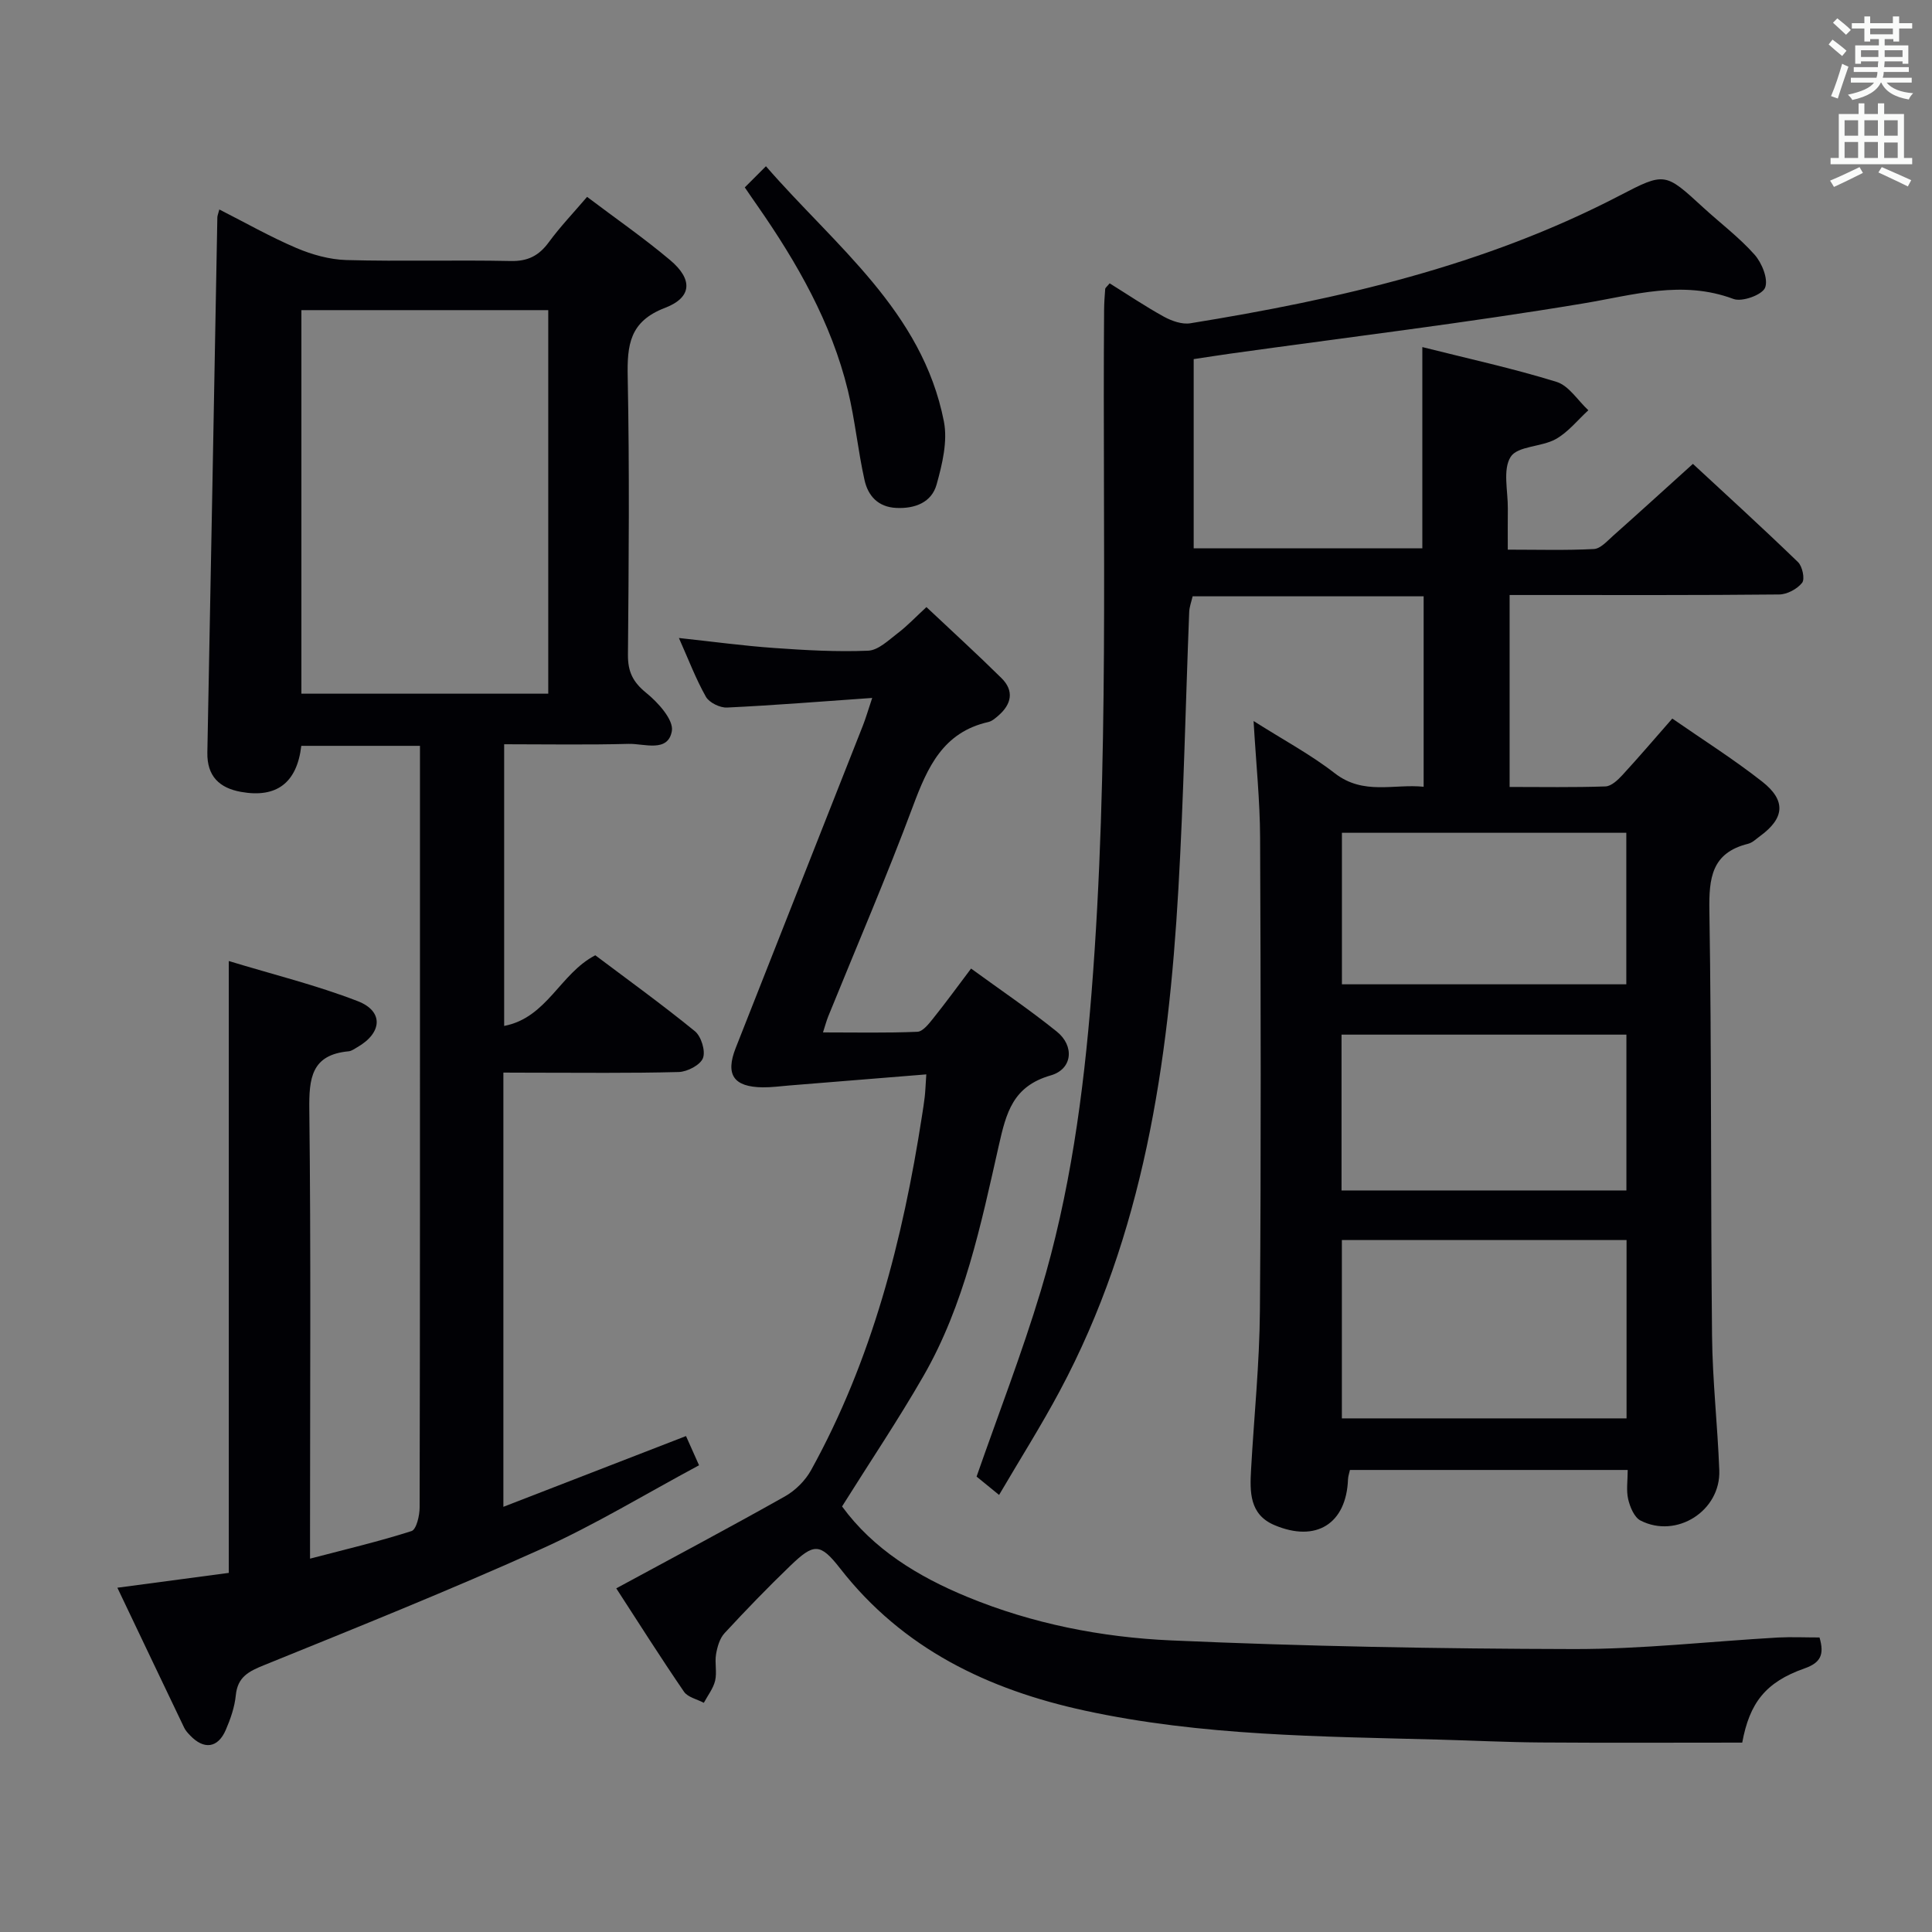 <svg enable-background="new 0 0 400 400" viewBox="0 0 400 400" xmlns="http://www.w3.org/2000/svg"><rect x="0" y="0" width="400" height="400" fill="#808080" stroke="none"/><g fill="#010105"><path d="m294.75 162.89c0-13.58 0-26.36 0-39.43-16.01 0-31.78 0-47.83 0-.24 1.07-.67 2.17-.71 3.27-.75 19.12-1.14 38.25-2.24 57.35-2.07 36.06-7.21 71.48-24.57 103.93-3.83 7.17-8.19 14.06-12.55 21.5-2.01-1.64-3.49-2.85-4.66-3.8 4.54-13.01 9.4-25.55 13.27-38.38 6.06-20.11 8.87-40.83 10.53-61.75 3.73-47.05 2.25-94.18 2.6-141.28.01-1.49.11-2.99.23-4.47.02-.25.36-.48.92-1.17 3.7 2.3 7.37 4.78 11.24 6.91 1.61.88 3.75 1.64 5.47 1.36 30.77-4.98 60.97-11.91 88.9-26.45 9.36-4.87 9.4-4.76 17.25 2.45 3.56 3.27 7.47 6.2 10.66 9.79 1.53 1.72 2.89 5.09 2.18 6.85-.61 1.49-4.76 2.99-6.53 2.33-10.65-3.98-20.68-.81-31.16.93-24.23 4.04-48.64 6.98-72.98 10.38-2.3.32-4.6.69-7.63 1.14v39.18h47.34c0-13.74 0-27.44 0-41.67 9.28 2.34 18.65 4.38 27.78 7.2 2.56.79 4.41 3.86 6.59 5.88-2.23 2.04-4.19 4.55-6.76 5.98-2.95 1.64-7.88 1.4-9.32 3.66-1.68 2.63-.55 7.08-.59 10.74-.03 2.62-.01 5.25-.01 8.48 6.28 0 12.07.17 17.83-.13 1.36-.07 2.74-1.64 3.94-2.71 5.35-4.75 10.64-9.58 16.56-14.92 6.62 6.13 14.29 13.12 21.75 20.33.92.88 1.47 3.52.86 4.29-1.02 1.29-3.11 2.41-4.76 2.42-16.66.17-33.33.11-50 .11-1.81 0-3.61 0-5.8 0v39.74c6.64 0 13.25.12 19.84-.11 1.21-.04 2.56-1.32 3.51-2.35 3.38-3.67 6.62-7.47 10.33-11.7 6.27 4.35 12.68 8.4 18.62 13.06 4.99 3.92 4.61 7.58-.43 11.26-.81.59-1.59 1.38-2.51 1.61-7.54 1.87-8.11 7.09-8 13.85.47 29.32.25 58.65.55 87.98.09 9.3 1.15 18.58 1.5 27.88.32 8.38-8.84 14.23-16.31 10.4-1.29-.66-2.17-2.79-2.55-4.4-.43-1.85-.1-3.88-.1-6.07-19.43 0-38.35 0-57.51 0-.15.71-.38 1.32-.4 1.94-.34 9.19-6.6 13.15-15.25 9.47-5.18-2.2-5.08-6.9-4.82-11.49.61-10.96 1.75-21.91 1.83-32.87.25-32.66.18-65.33.04-97.99-.03-7.62-.83-15.25-1.35-24.12 6.21 3.94 11.85 6.95 16.83 10.83 5.95 4.59 12.22 2.14 18.38 2.78zm42.01 93.85c-19.93 0-39.34 0-58.94 0v36.92h58.94c0-12.38 0-24.48 0-36.92zm-59.01-42.53v32.26h58.98c0-10.92 0-21.49 0-32.26-19.7 0-39.11 0-58.98 0zm58.96-10.42c0-10.66 0-20.89 0-31.37-19.71 0-39.14 0-58.88 0v31.37z"/><path d="m104.22 222.07v89.9c12.8-4.96 25.13-9.74 37.81-14.65.77 1.73 1.63 3.66 2.7 6.05-11 5.89-21.49 12.3-32.62 17.31-18.92 8.52-38.18 16.26-57.41 24.06-3.21 1.3-5.5 2.43-5.88 6.25-.24 2.44-1.09 4.89-2.07 7.16-1.64 3.8-4.54 4.16-7.41 1.13-.46-.48-.93-.99-1.21-1.58-4.51-9.41-8.99-18.83-13.83-28.98 8.16-1.09 15.61-2.08 23.07-3.07 0-42.1 0-83.81 0-126.68 9.13 2.78 18.13 4.99 26.7 8.31 5.41 2.09 5.07 6.58-.09 9.53-.58.33-1.17.79-1.79.85-7.73.71-8.23 5.58-8.15 12.1.34 28.82.15 57.65.15 86.47v6.47c7.44-1.95 14.31-3.56 21.01-5.71 1.01-.32 1.68-3.2 1.68-4.89.09-40.65.07-81.31.07-121.96 0-11.8 0-23.6 0-35.72-8.47 0-16.53 0-24.57 0-.9 7.65-5.1 10.86-12.49 9.53-4.45-.8-7.05-3.23-6.96-8.16.73-36.94 1.38-73.88 2.07-110.82.01-.32.16-.64.41-1.6 5.38 2.73 10.53 5.66 15.94 7.97 3.24 1.38 6.88 2.4 10.37 2.5 11.32.31 22.66-.04 33.99.2 3.58.08 5.87-1.1 7.92-3.9 2.35-3.2 5.12-6.1 7.92-9.38 5.86 4.43 11.74 8.5 17.19 13.09 4.72 3.97 4.58 7.73-1.06 9.89-7.35 2.81-7.85 7.69-7.72 14.32.38 19.15.22 38.32.05 57.48-.03 3.52 1.01 5.66 3.78 7.91 2.45 1.98 5.72 5.6 5.31 7.91-.8 4.52-5.73 2.57-8.95 2.65-8.47.23-16.94.08-25.77.08v58.32c8.91-1.72 11.55-10.84 18.87-14.63 6.67 5.02 13.81 10.17 20.62 15.72 1.31 1.07 2.24 4.1 1.67 5.57-.55 1.43-3.24 2.83-5.02 2.88-10.16.27-20.32.14-30.49.14-1.82-.02-3.62-.02-5.81-.02zm-41.82-157.86v79.41h51.11c0-26.65 0-52.98 0-79.41-17.19 0-33.97 0-51.11 0z"/><path d="m376.71 339.02c1.04 3.56.24 5.23-3.11 6.41-8.04 2.83-11.37 7.11-12.89 15.36-13.88 0-27.82.07-41.75-.03-6.98-.05-13.97-.4-20.95-.59-24.59-.66-49.24-.76-73.43-6.01-19.99-4.34-37.66-12.78-50.63-29.42-4.16-5.33-5.45-5.26-10.33-.56-4.68 4.5-9.2 9.18-13.61 13.95-1.01 1.09-1.5 2.84-1.76 4.37-.3 1.78.22 3.73-.19 5.47-.39 1.62-1.53 3.06-2.34 4.58-1.4-.75-3.31-1.14-4.11-2.3-4.86-7.1-9.46-14.37-14.02-21.4 11.65-6.31 23.38-12.54 34.94-19.05 2.16-1.22 4.22-3.28 5.41-5.45 12.62-22.85 18.97-47.69 22.94-73.27.2-1.31.42-2.62.57-3.94.13-1.13.17-2.27.33-4.7-9.72.79-19.07 1.55-28.41 2.3-1.82.15-3.64.4-5.46.38-6.02-.07-7.77-2.61-5.59-8.15 8.76-22.25 17.56-44.49 26.33-66.74.59-1.5 1.04-3.06 1.93-5.73-10.61.74-20.33 1.53-30.06 1.99-1.46.07-3.68-1.02-4.37-2.23-2.1-3.72-3.62-7.76-5.59-12.17 6.97.75 13.34 1.62 19.74 2.07 6.47.46 12.98.83 19.44.56 2.1-.09 4.23-2.18 6.13-3.63 1.98-1.5 3.7-3.34 5.94-5.4 5.22 4.92 10.48 9.71 15.54 14.71 2.66 2.63 2.08 5.4-.65 7.76-.62.54-1.33 1.16-2.09 1.33-9.36 2.12-12.58 9.35-15.59 17.42-5.45 14.62-11.64 28.97-17.51 43.44-.37.9-.62 1.85-1.12 3.4 6.78 0 13.17.14 19.54-.13 1.13-.05 2.36-1.63 3.25-2.74 2.59-3.23 5.03-6.58 7.87-10.35 6.08 4.43 12.1 8.5 17.75 13.05 3.69 2.97 3.27 7.77-1.26 9.07-7.84 2.26-9.21 7.7-10.76 14.57-3.69 16.33-7.1 32.9-15.58 47.65-5.21 9.07-11.06 17.76-16.86 27.02 6.43 8.82 15.68 14.51 25.93 18.73 13.5 5.57 27.8 8.37 42.21 9.01 27.75 1.23 55.55 1.73 83.33 1.79 14.1.03 28.2-1.58 42.3-2.39 2.79-.14 5.6-.01 8.6-.01z"/><path d="m154.2 38.8c1.45-1.45 2.61-2.61 4.38-4.38 14.38 16.55 32.35 29.99 36.84 52.82.81 4.12-.33 8.85-1.5 13.05-1.03 3.72-4.46 5.06-8.36 4.87-3.79-.18-5.85-2.53-6.57-5.77-1.37-6.13-1.96-12.44-3.44-18.54-3.43-14.07-10.52-26.44-18.71-38.22-.76-1.07-1.49-2.16-2.64-3.83z"/></g><path d="m378.6 9.2.8-1c.9.7 1.9 1.4 2.9 2.3l-.9 1.1c-1.1-.9-2-1.7-2.8-2.4zm.5 10.7c.9-2.1 1.6-4.3 2.3-6.7.4.2.8.4 1.3.6-.7 2.1-1.5 4.3-2.2 6.6zm.4-15.2.9-.9c1 .8 2 1.6 2.8 2.4l-1 1c-1-.9-1.9-1.8-2.7-2.5zm12.5-1.3h1.2v1.4h2.7v1.1h-2.7v2.7h-1.2v-.5h-1.8v1.3h4.9v3.8h-1.2v-.5h-3.7c0 .4-.1.9-.1 1.2h5.1v1h-5.2c0 .5-.1.9-.2 1.2h6v1h-5.2c1.1 1.3 2.9 2 5.5 2.2-.4.4-.7.8-.9 1.3-2.9-.5-4.8-1.6-5.7-3.5h-.1c-.8 1.7-2.7 2.9-5.9 3.6-.2-.4-.6-.8-.9-1.1 2.8-.6 4.6-1.4 5.4-2.5h-4.8v-1h5.3c.1-.3.2-.7.2-1.2h-4.9v-1h5c0-.4 0-.8.1-1.2h-3.6v.5h-1.2v-3.8h4.9v-1.3h-1.8v.5h-1.2v-2.7h-2.6v-1.1h2.6v-1.4h1.2v1.4h4.7v-1.4zm-6.7 8.4h3.6c0-.4 0-.9 0-1.4h-3.6zm1.9-4.7h4.7v-1.2h-4.7zm6.7 3.3h-3.7v1.4h3.7z" fill="#fafbfa"/><path d="m384.7 21.4h1.3v2.2h2.8v-2.2h1.3v2.2h4.1v9.1h1.7v1.3h-16.9v-1.3h1.7v-9.1h4.1v-2.2zm.3 13.2.7 1.2c-1.8.9-3.8 1.9-6 2.9-.2-.4-.5-.8-.8-1.3 2.4-1 4.4-2 6.1-2.8zm-3.1-6.5h2.8v-3.2h-2.8zm0 4.6h2.8v-3.3h-2.8zm4.1-4.6h2.8v-3.2h-2.8zm0 4.6h2.8v-3.3h-2.8zm3.6 1.9c2.1.9 4.1 1.8 6.1 2.7l-.7 1.3c-2.2-1.1-4.2-2-6.1-2.9zm3.3-9.7h-2.8v3.2h2.8zm-2.8 7.8h2.8v-3.2h-2.8z" fill="#fafbfa"/></svg>